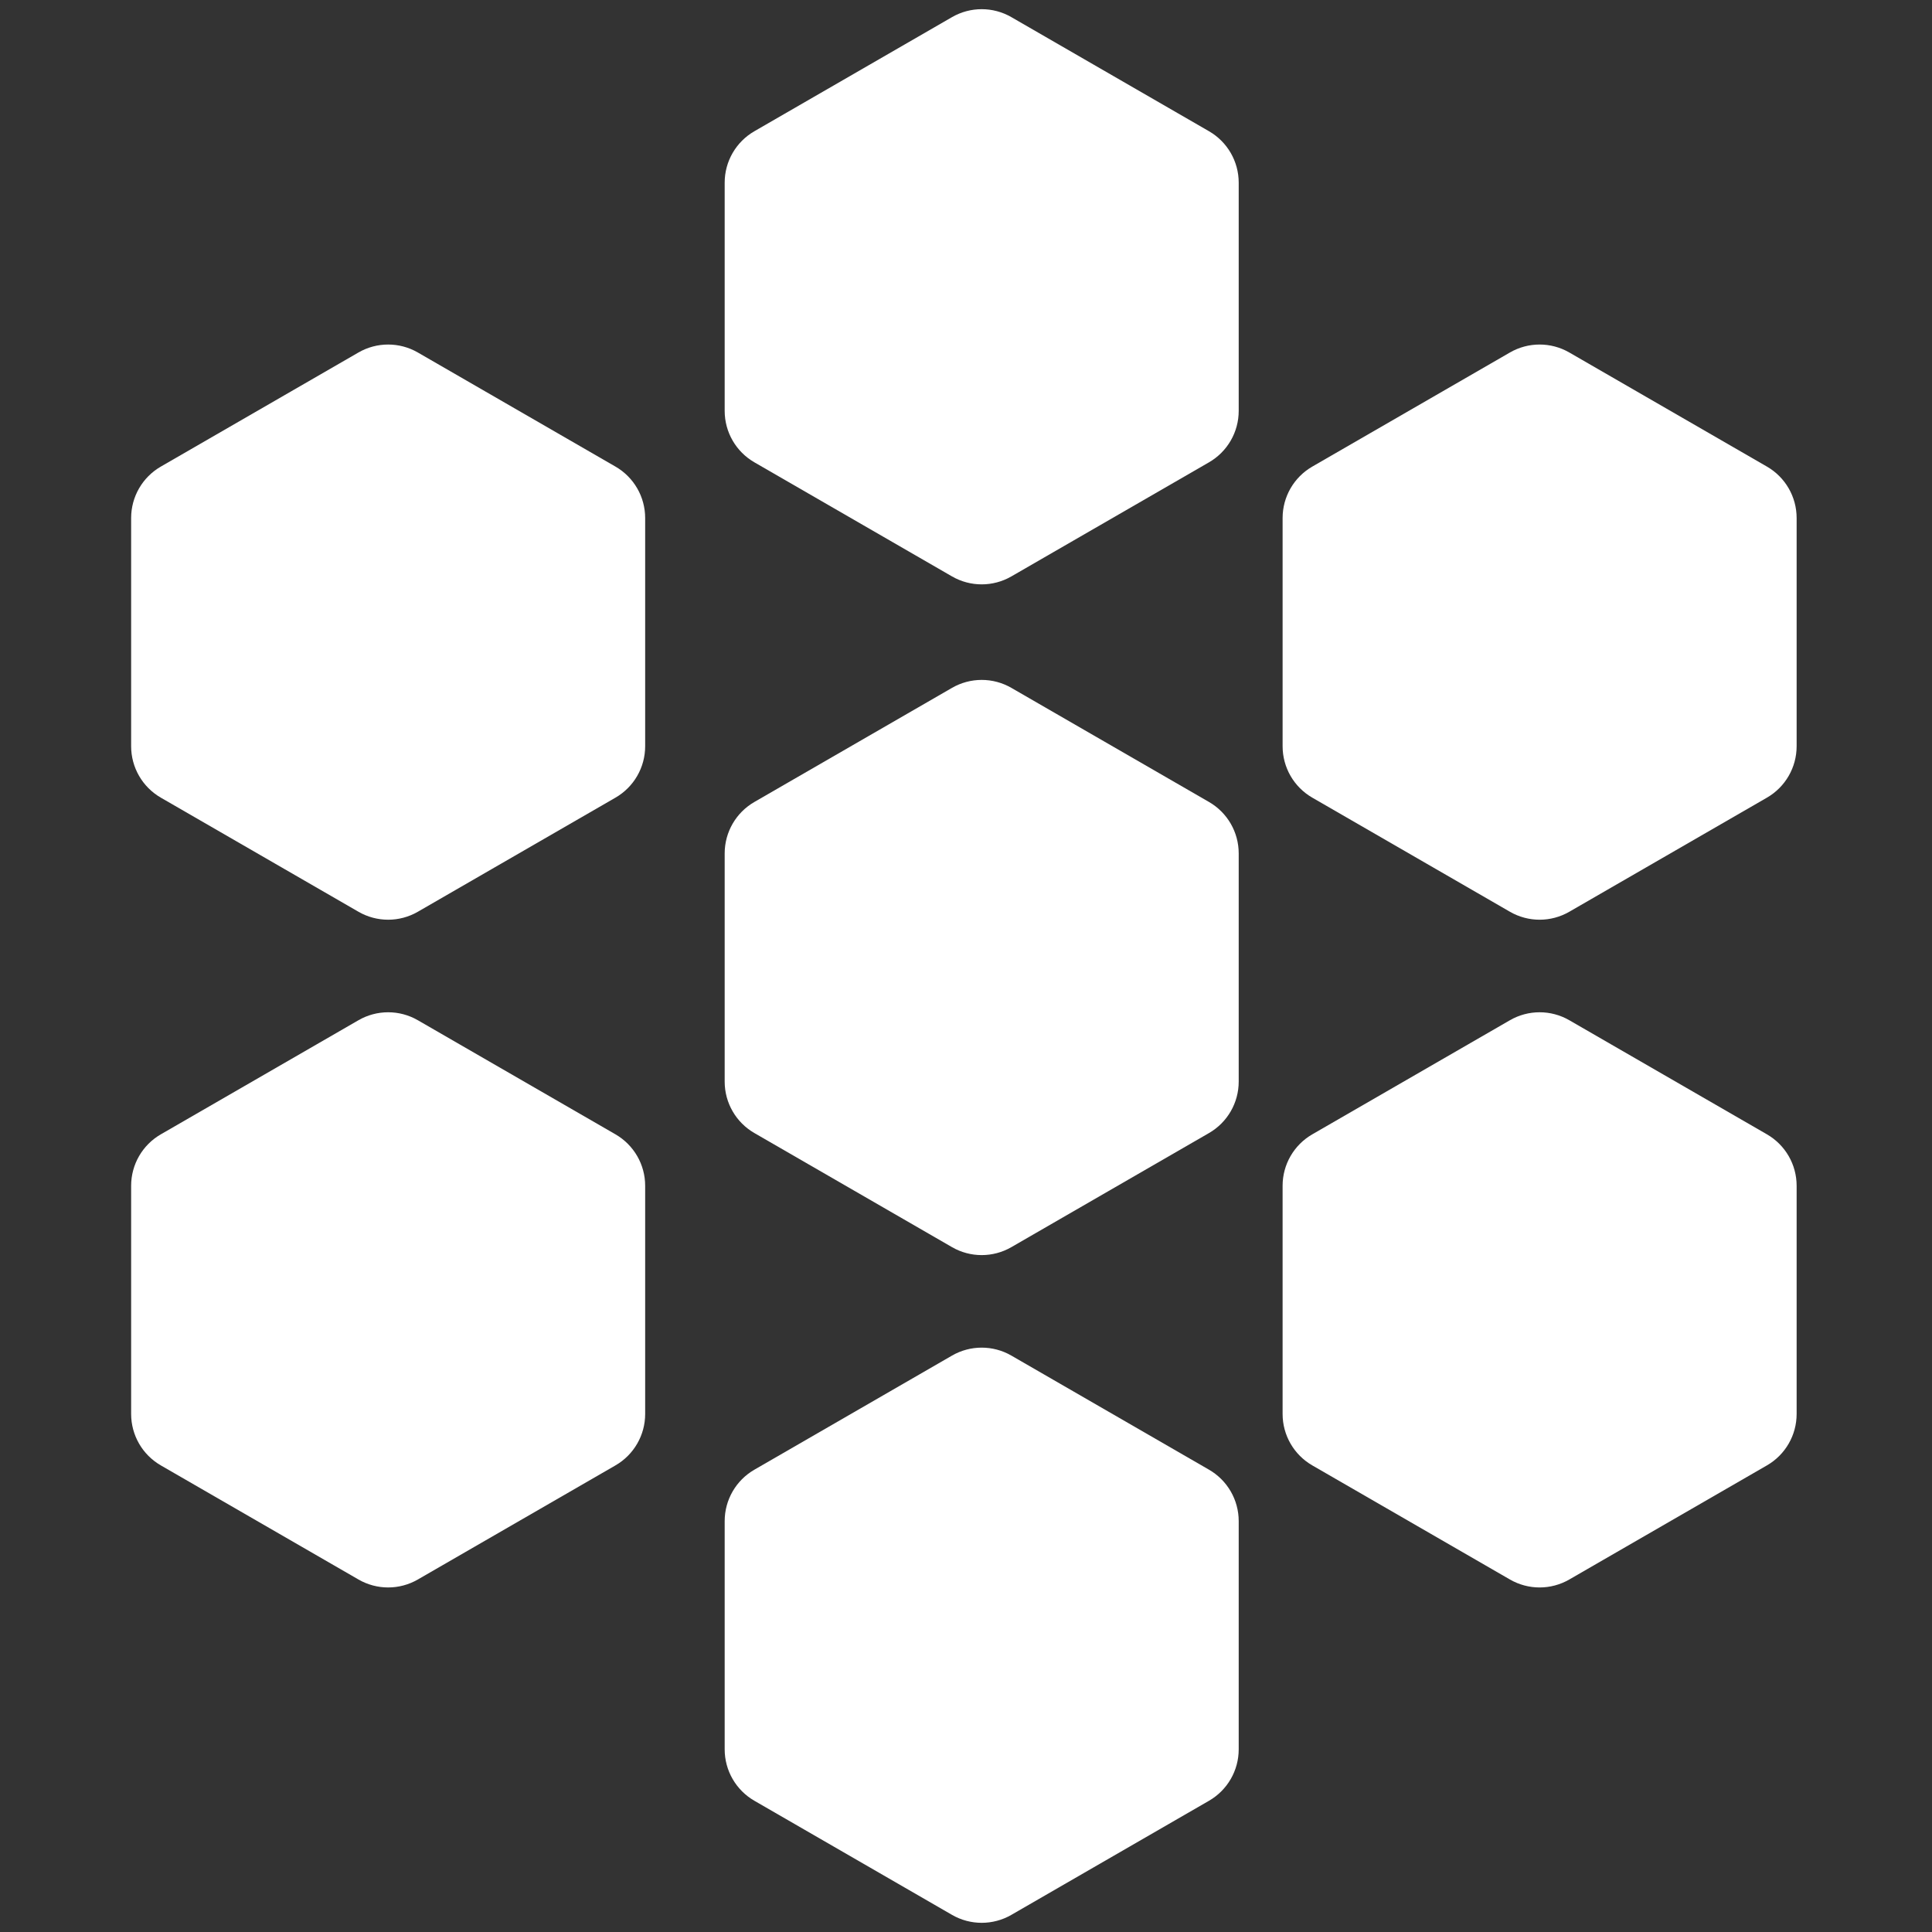 <svg width="296" height="296" viewBox="0 0 296 296" fill="none" xmlns="http://www.w3.org/2000/svg">
<rect x="0" y="0" width="296" height="296" fill="#333333" stroke="none"/>
<path d="M54.921 54.004C57.735 52.38 61.201 52.38 64.015 54.004L94.298 71.488C97.112 73.112 98.845 76.114 98.845 79.363V114.331C98.845 117.58 97.112 120.582 94.298 122.206L64.015 139.69C61.201 141.315 57.735 141.315 54.921 139.69L24.638 122.206C21.825 120.582 20.091 117.58 20.091 114.331V79.363C20.091 76.114 21.825 73.112 24.638 71.488L54.921 54.004Z" fill="white"/>
<path d="M54.921 156.308C57.735 154.683 61.201 154.683 64.015 156.308L94.298 173.792C97.111 175.416 98.845 178.418 98.845 181.667V216.635C98.845 219.884 97.111 222.886 94.298 224.51L64.015 241.994C61.201 243.619 57.735 243.619 54.921 241.994L24.638 224.51C21.824 222.886 20.091 219.884 20.091 216.635V181.667C20.091 178.418 21.824 175.416 24.638 173.792L54.921 156.308Z" fill="white"/>
<path d="M145.857 207.689C148.671 206.064 152.137 206.064 154.951 207.689L185.234 225.173C188.048 226.797 189.781 229.799 189.781 233.048V268.016C189.781 271.265 188.048 274.267 185.234 275.891L154.951 293.375C152.137 294.999 148.671 294.999 145.857 293.375L115.574 275.891C112.761 274.267 111.027 271.265 111.027 268.016V233.048C111.027 229.799 112.761 226.797 115.574 225.173L145.857 207.689Z" fill="white"/>
<path d="M145.857 105.388C148.671 103.763 152.137 103.763 154.951 105.388L185.234 122.872C188.048 124.496 189.781 127.498 189.781 130.747V165.715C189.781 168.964 188.048 171.966 185.234 173.59L154.951 191.074C152.137 192.699 148.671 192.699 145.857 191.074L115.574 173.59C112.761 171.966 111.027 168.964 111.027 165.715V130.747C111.027 127.498 112.761 124.496 115.574 122.872L145.857 105.388Z" fill="white"/>
<path d="M145.857 2.625C148.671 1.001 152.137 1.001 154.951 2.625L185.234 20.109C188.048 21.733 189.781 24.735 189.781 27.984V62.952C189.781 66.201 188.048 69.203 185.234 70.828L154.951 88.312C152.137 89.936 148.671 89.936 145.857 88.312L115.574 70.828C112.761 69.203 111.027 66.201 111.027 62.952V27.984C111.027 24.735 112.761 21.733 115.574 20.109L145.857 2.625Z" fill="white"/>
<path d="M231.337 54.004C234.15 52.38 237.617 52.38 240.43 54.004L270.713 71.488C273.527 73.112 275.26 76.114 275.26 79.363V114.331C275.26 117.58 273.527 120.582 270.713 122.206L240.43 139.69C237.617 141.315 234.15 141.315 231.337 139.69L201.053 122.206C198.24 120.582 196.507 117.58 196.507 114.331V79.363C196.507 76.114 198.24 73.112 201.053 71.488L231.337 54.004Z" fill="white"/>
<path d="M231.336 156.308C234.15 154.683 237.616 154.683 240.43 156.308L270.713 173.792C273.527 175.416 275.26 178.418 275.26 181.667V216.635C275.26 219.884 273.527 222.886 270.713 224.51L240.43 241.994C237.616 243.619 234.15 243.619 231.336 241.994L201.053 224.51C198.24 222.886 196.506 219.884 196.506 216.635V181.667C196.506 178.418 198.24 175.416 201.053 173.792L231.336 156.308Z" fill="white"/>
</svg>

